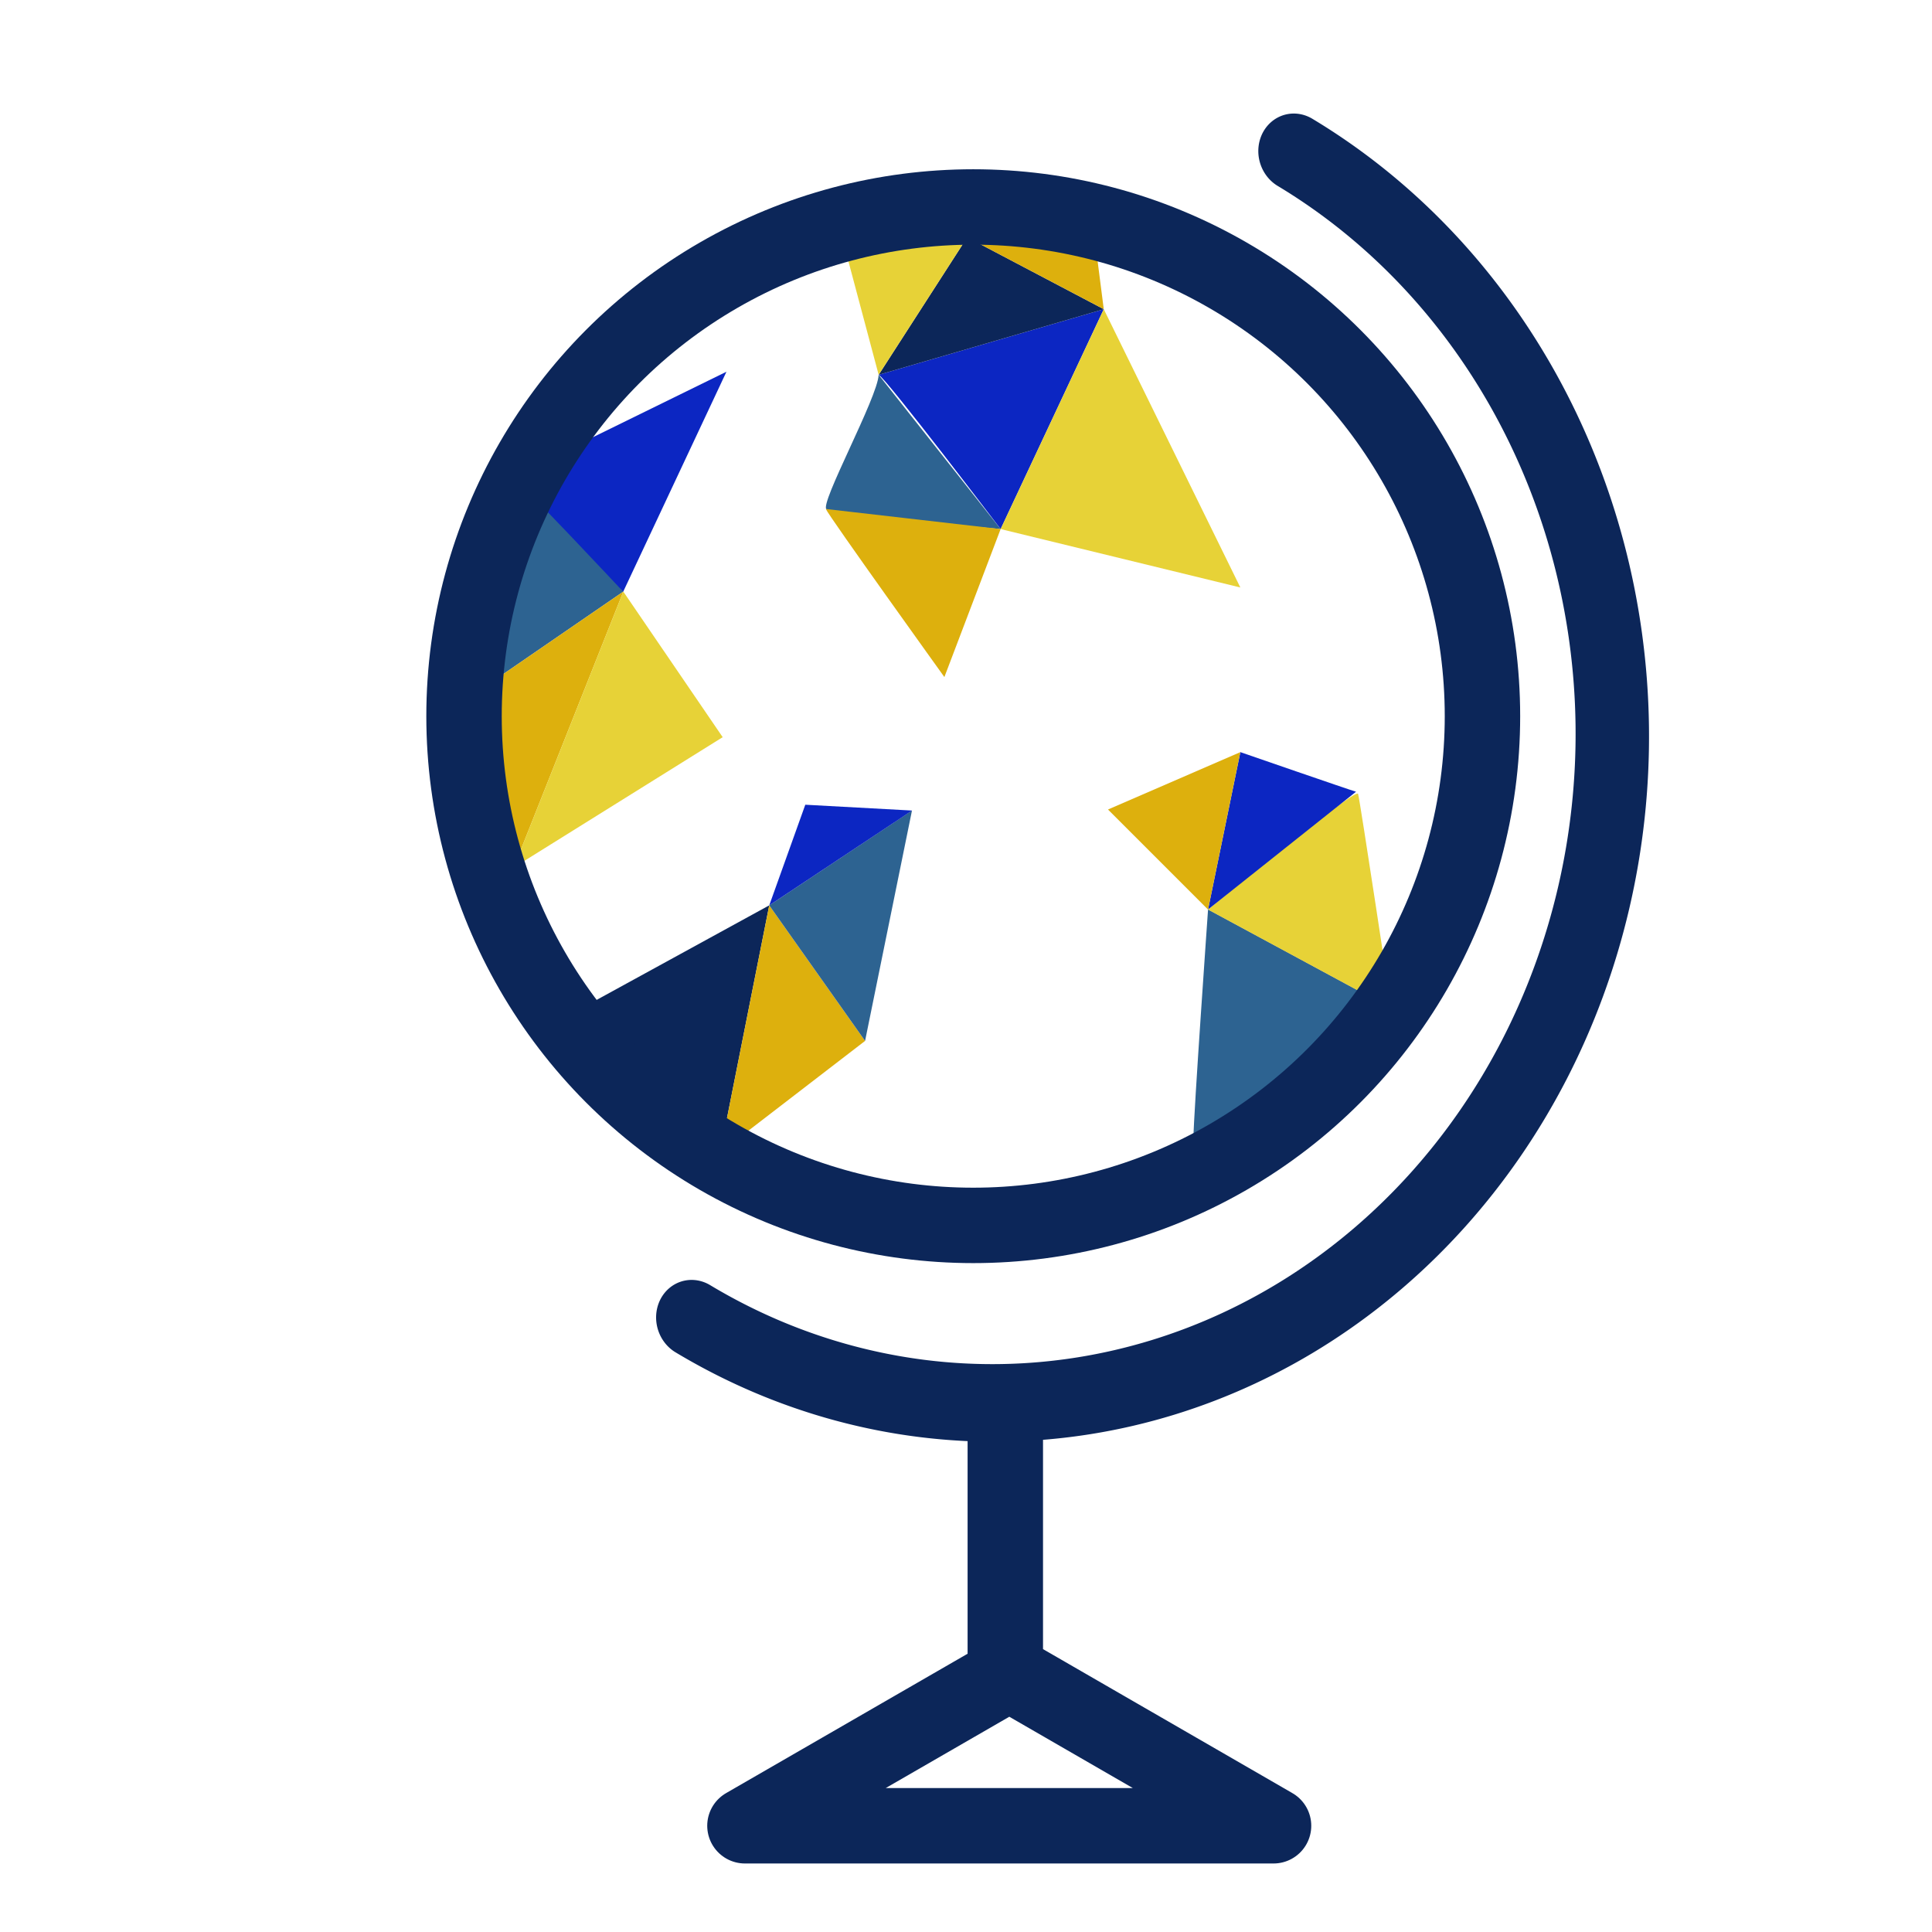 <?xml version="1.0" encoding="UTF-8" standalone="no"?>
<!-- Created with Inkscape (http://www.inkscape.org/) -->

<svg
   xmlns:dc="http://purl.org/dc/elements/1.1/"
   xmlns:cc="http://creativecommons.org/ns#"
   xmlns:rdf="http://www.w3.org/1999/02/22-rdf-syntax-ns#"
   xmlns:svg="http://www.w3.org/2000/svg"
   xmlns="http://www.w3.org/2000/svg"
   xmlns:sodipodi="http://sodipodi.sourceforge.net/DTD/sodipodi-0.dtd"
   xmlns:inkscape="http://www.inkscape.org/namespaces/inkscape"
   width="64"
   height="64"
   viewBox="0 0 16.933 16.933"
   version="1.1"
   id="svg8"
   inkscape:version="0.92.3 (2405546, 2018-03-11)"
   sodipodi:docname="GLOBUS_BLUE.svg"
   inkscape:export-filename="C:\Users\Niclas\Documents\Studium\2. Semester\UX\icons\png\64px\FACEBOOK_WHITE.png"
   inkscape:export-xdpi="600"
   inkscape:export-ydpi="600">
  <defs
     id="defs2" />
  <sodipodi:namedview
     id="base"
     pagecolor="#ffffff"
     bordercolor="#666666"
     borderopacity="1.0"
     inkscape:pageopacity="0.0"
     inkscape:pageshadow="2"
     inkscape:zoom="14.481547"
     inkscape:cx="32.544452"
     inkscape:cy="34.127283"
     inkscape:document-units="mm"
     inkscape:current-layer="layer1"
     showgrid="false"
     units="px"
     inkscape:window-width="1753"
     inkscape:window-height="1319"
     inkscape:window-x="386"
     inkscape:window-y="12"
     inkscape:window-maximized="0">
    <inkscape:grid
       type="xygrid"
       id="grid2253" />
  </sodipodi:namedview>
  <g
     inkscape:groupmode="layer"
     id="layer2"
     inkscape:label="Ebene 2"
     sodipodi:insensitive="true">
    <g
       id="g6451">
      <path
         inkscape:connector-curvature="0"
         id="path6338"
         d="M 5.024,8.876 6.742,7.935 6.312,10.1 Z"
         style="fill:#0c2659;fill-opacity:1;stroke:none;stroke-width:0.265;stroke-linecap:butt;stroke-linejoin:miter;stroke-miterlimit:4;stroke-dasharray:none;stroke-opacity:1" />
      <path
         inkscape:connector-curvature="0"
         id="path6342"
         d="M 6.742,7.935 7.582,9.123 6.312,10.1 Z"
         style="fill:#ddb00d;fill-opacity:1;stroke:none;stroke-width:0.265;stroke-linecap:butt;stroke-linejoin:miter;stroke-miterlimit:4;stroke-dasharray:none;stroke-opacity:1" />
      <path
         inkscape:connector-curvature="0"
         id="path6344"
         d="M 6.742,7.935 7.993,7.104 7.582,9.123 Z"
         style="fill:#2d6391;fill-opacity:1;stroke:none;stroke-width:0.265;stroke-linecap:butt;stroke-linejoin:miter;stroke-miterlimit:4;stroke-dasharray:none;stroke-opacity:1" />
      <path
         sodipodi:nodetypes="cccc"
         inkscape:connector-curvature="0"
         id="path6346"
         d="m 6.742,7.935 0.316,-0.882 0.936,0.051 z"
         style="fill:#0c26c2;fill-opacity:1;stroke:none;stroke-width:0.265;stroke-linecap:butt;stroke-linejoin:miter;stroke-miterlimit:4;stroke-dasharray:none;stroke-opacity:1" />
      <path
         inkscape:connector-curvature="0"
         id="path6348"
         d="M 7.701,3.285 C 7.765,3.313 8.77,4.637 8.77,4.637 L 9.674,2.71 Z"
         style="fill:#0c26c2;fill-opacity:1;stroke:none;stroke-width:0.265;stroke-linecap:butt;stroke-linejoin:miter;stroke-miterlimit:4;stroke-dasharray:none;stroke-opacity:1" />
      <path
         sodipodi:nodetypes="cccc"
         inkscape:connector-curvature="0"
         id="path6350"
         d="M 7.701,3.285 8.477,2.08 9.674,2.71 Z"
         style="fill:#0c2659;fill-opacity:1;stroke:none;stroke-width:0.265;stroke-linecap:butt;stroke-linejoin:miter;stroke-miterlimit:4;stroke-dasharray:none;stroke-opacity:1" />
      <path
         sodipodi:nodetypes="cccc"
         inkscape:connector-curvature="0"
         id="path6352"
         d="M 7.701,3.285 7.409,2.189 8.477,2.08 7.701,3.285"
         style="fill:#e7d237;fill-opacity:1;stroke:none;stroke-width:0.265;stroke-linecap:butt;stroke-linejoin:miter;stroke-miterlimit:4;stroke-dasharray:none;stroke-opacity:1" />
      <path
         sodipodi:nodetypes="cccc"
         inkscape:connector-curvature="0"
         id="path6354"
         d="M 8.477,2.08 9.565,1.86 9.674,2.71 Z"
         style="fill:#ddb00d;fill-opacity:1;stroke:none;stroke-width:0.265;stroke-linecap:butt;stroke-linejoin:miter;stroke-miterlimit:4;stroke-dasharray:none;stroke-opacity:1" />
      <path
         inkscape:connector-curvature="0"
         id="path6356"
         d="M 8.77,4.637 10.871,5.149 9.674,2.71 Z"
         style="fill:#e7d237;fill-opacity:1;stroke:none;stroke-width:0.265;stroke-linecap:butt;stroke-linejoin:miter;stroke-miterlimit:4;stroke-dasharray:none;stroke-opacity:1" />
      <path
         sodipodi:nodetypes="cscc"
         inkscape:connector-curvature="0"
         id="path6358"
         d="M 7.701,3.285 C 7.692,3.486 7.18,4.418 7.244,4.464 7.308,4.509 8.77,4.637 8.77,4.637 L 7.701,3.285"
         style="fill:#2d6391;fill-opacity:1;stroke:none;stroke-width:0.265;stroke-linecap:butt;stroke-linejoin:miter;stroke-miterlimit:4;stroke-dasharray:none;stroke-opacity:1" />
      <path
         sodipodi:nodetypes="cccc"
         inkscape:connector-curvature="0"
         id="path6360"
         d="m 7.238,4.461 c 0.027,0.064 1.039,1.473 1.039,1.473 l 0.493,-1.297 z"
         style="fill:#ddb00d;fill-opacity:1;stroke:none;stroke-width:0.265;stroke-linecap:butt;stroke-linejoin:miter;stroke-miterlimit:4;stroke-dasharray:none;stroke-opacity:1" />
      <path
         inkscape:connector-curvature="0"
         id="path6362"
         d="m 10.46,9.972 c 0,-0.183 0.128,-2.001 0.128,-2.001 l 1.608,0.868 z"
         style="fill:#2d6391;fill-opacity:1;stroke:none;stroke-width:0.265px;stroke-linecap:butt;stroke-linejoin:miter;stroke-opacity:1" />
      <path
         sodipodi:nodetypes="cscc"
         inkscape:connector-curvature="0"
         id="path6364"
         d="m 10.588,7.972 c 0,0 1.297,-1.078 1.315,-1.014 0.018,0.064 0.292,1.882 0.292,1.882 z"
         style="fill:#e7d237;fill-opacity:1;stroke:none;stroke-width:0.265px;stroke-linecap:butt;stroke-linejoin:miter;stroke-opacity:1" />
      <path
         inkscape:connector-curvature="0"
         id="path6366"
         d="m 11.885,6.939 c -0.037,-0.009 -1.014,-0.347 -1.014,-0.347 0,0 -0.283,1.379 -0.283,1.379 z"
         style="fill:#0c26c2;fill-opacity:1;stroke:none;stroke-width:0.265px;stroke-linecap:butt;stroke-linejoin:miter;stroke-opacity:1" />
      <path
         sodipodi:nodetypes="cccc"
         inkscape:connector-curvature="0"
         id="path6368"
         d="M 10.588,7.972 9.711,7.095 10.871,6.592 10.588,7.972"
         style="fill:#ddb00d;fill-opacity:1;stroke:none;stroke-width:0.265px;stroke-linecap:butt;stroke-linejoin:miter;stroke-opacity:1" />
      <path
         inkscape:connector-curvature="0"
         id="path6370"
         d="M 4.239,6.026 5.463,5.185 4.668,4.254 Z"
         style="fill:#2d6391;fill-opacity:1;stroke:none;stroke-width:0.265px;stroke-linecap:butt;stroke-linejoin:miter;stroke-opacity:1" />
      <path
         sodipodi:nodetypes="cccc"
         inkscape:connector-curvature="0"
         id="path6360-0"
         d="m 4.239,6.026 c 0.027,0.064 0.264,1.577 0.264,1.577 L 5.463,5.185 Z"
         style="fill:#ddb00d;fill-opacity:1;stroke:none;stroke-width:0.265;stroke-linecap:butt;stroke-linejoin:miter;stroke-miterlimit:4;stroke-dasharray:none;stroke-opacity:1" />
      <path
         sodipodi:nodetypes="cccc"
         inkscape:connector-curvature="0"
         id="path6348-8"
         d="m 4.485,4.181 c 0.064,0.027 0.977,1.005 0.977,1.005 L 6.367,3.258 Z"
         style="fill:#0c26c2;fill-opacity:1;stroke:none;stroke-width:0.265;stroke-linecap:butt;stroke-linejoin:miter;stroke-miterlimit:4;stroke-dasharray:none;stroke-opacity:1" />
      <path
         sodipodi:nodetypes="cccc"
         inkscape:connector-curvature="0"
         id="path6356-3"
         d="M 4.503,7.603 6.334,6.461 5.463,5.185 Z"
         style="fill:#e7d237;fill-opacity:1;stroke:none;stroke-width:0.265;stroke-linecap:butt;stroke-linejoin:miter;stroke-miterlimit:4;stroke-dasharray:none;stroke-opacity:1" />
    </g>
  </g>
  <g
     inkscape:label="Ebene 1"
     inkscape:groupmode="layer"
     id="layer1"
     transform="translate(0,-280.067)">
    <g
       id="g6336">
      <circle
         r="4.463"
         cy="286.344"
         cx="8.53"
         id="path6287"
         style="opacity:1;fill:none;fill-opacity:1;stroke:#0c2659;stroke-width:0.661;stroke-linecap:round;stroke-linejoin:round;stroke-miterlimit:4;stroke-dasharray:none;stroke-opacity:1;paint-order:markers stroke fill" />
      <path
         transform="matrix(0.459,-0.889,0.857,0.515,0,0)"
         sodipodi:open="true"
         d="m -235.727,139.497 a 5.749,5.525 0 0 1 -2.875,4.784 5.749,5.525 0 0 1 -5.749,0 5.749,5.525 0 0 1 -2.875,-4.784"
         sodipodi:end="3.1415927"
         sodipodi:start="0"
         sodipodi:ry="5.5245051"
         sodipodi:rx="5.7491651"
         sodipodi:cy="139.49701"
         sodipodi:cx="-241.47601"
         sodipodi:type="arc"
         id="path6308"
         style="opacity:1;fill:none;fill-opacity:1;stroke:#0c2659;stroke-width:0.662;stroke-linecap:round;stroke-linejoin:round;stroke-miterlimit:4;stroke-dasharray:none;stroke-opacity:1;paint-order:markers stroke fill" />
      <path
         inkscape:connector-curvature="0"
         id="path6310"
         d="m 8.811,292.556 v 2.196 l -2.282,1.317 h 4.633 l -2.35,-1.357"
         style="fill:none;stroke:#0c2659;stroke-width:0.661;stroke-linecap:round;stroke-linejoin:round;stroke-miterlimit:4;stroke-dasharray:none;stroke-opacity:1" />
    </g>
  </g>
</svg>
